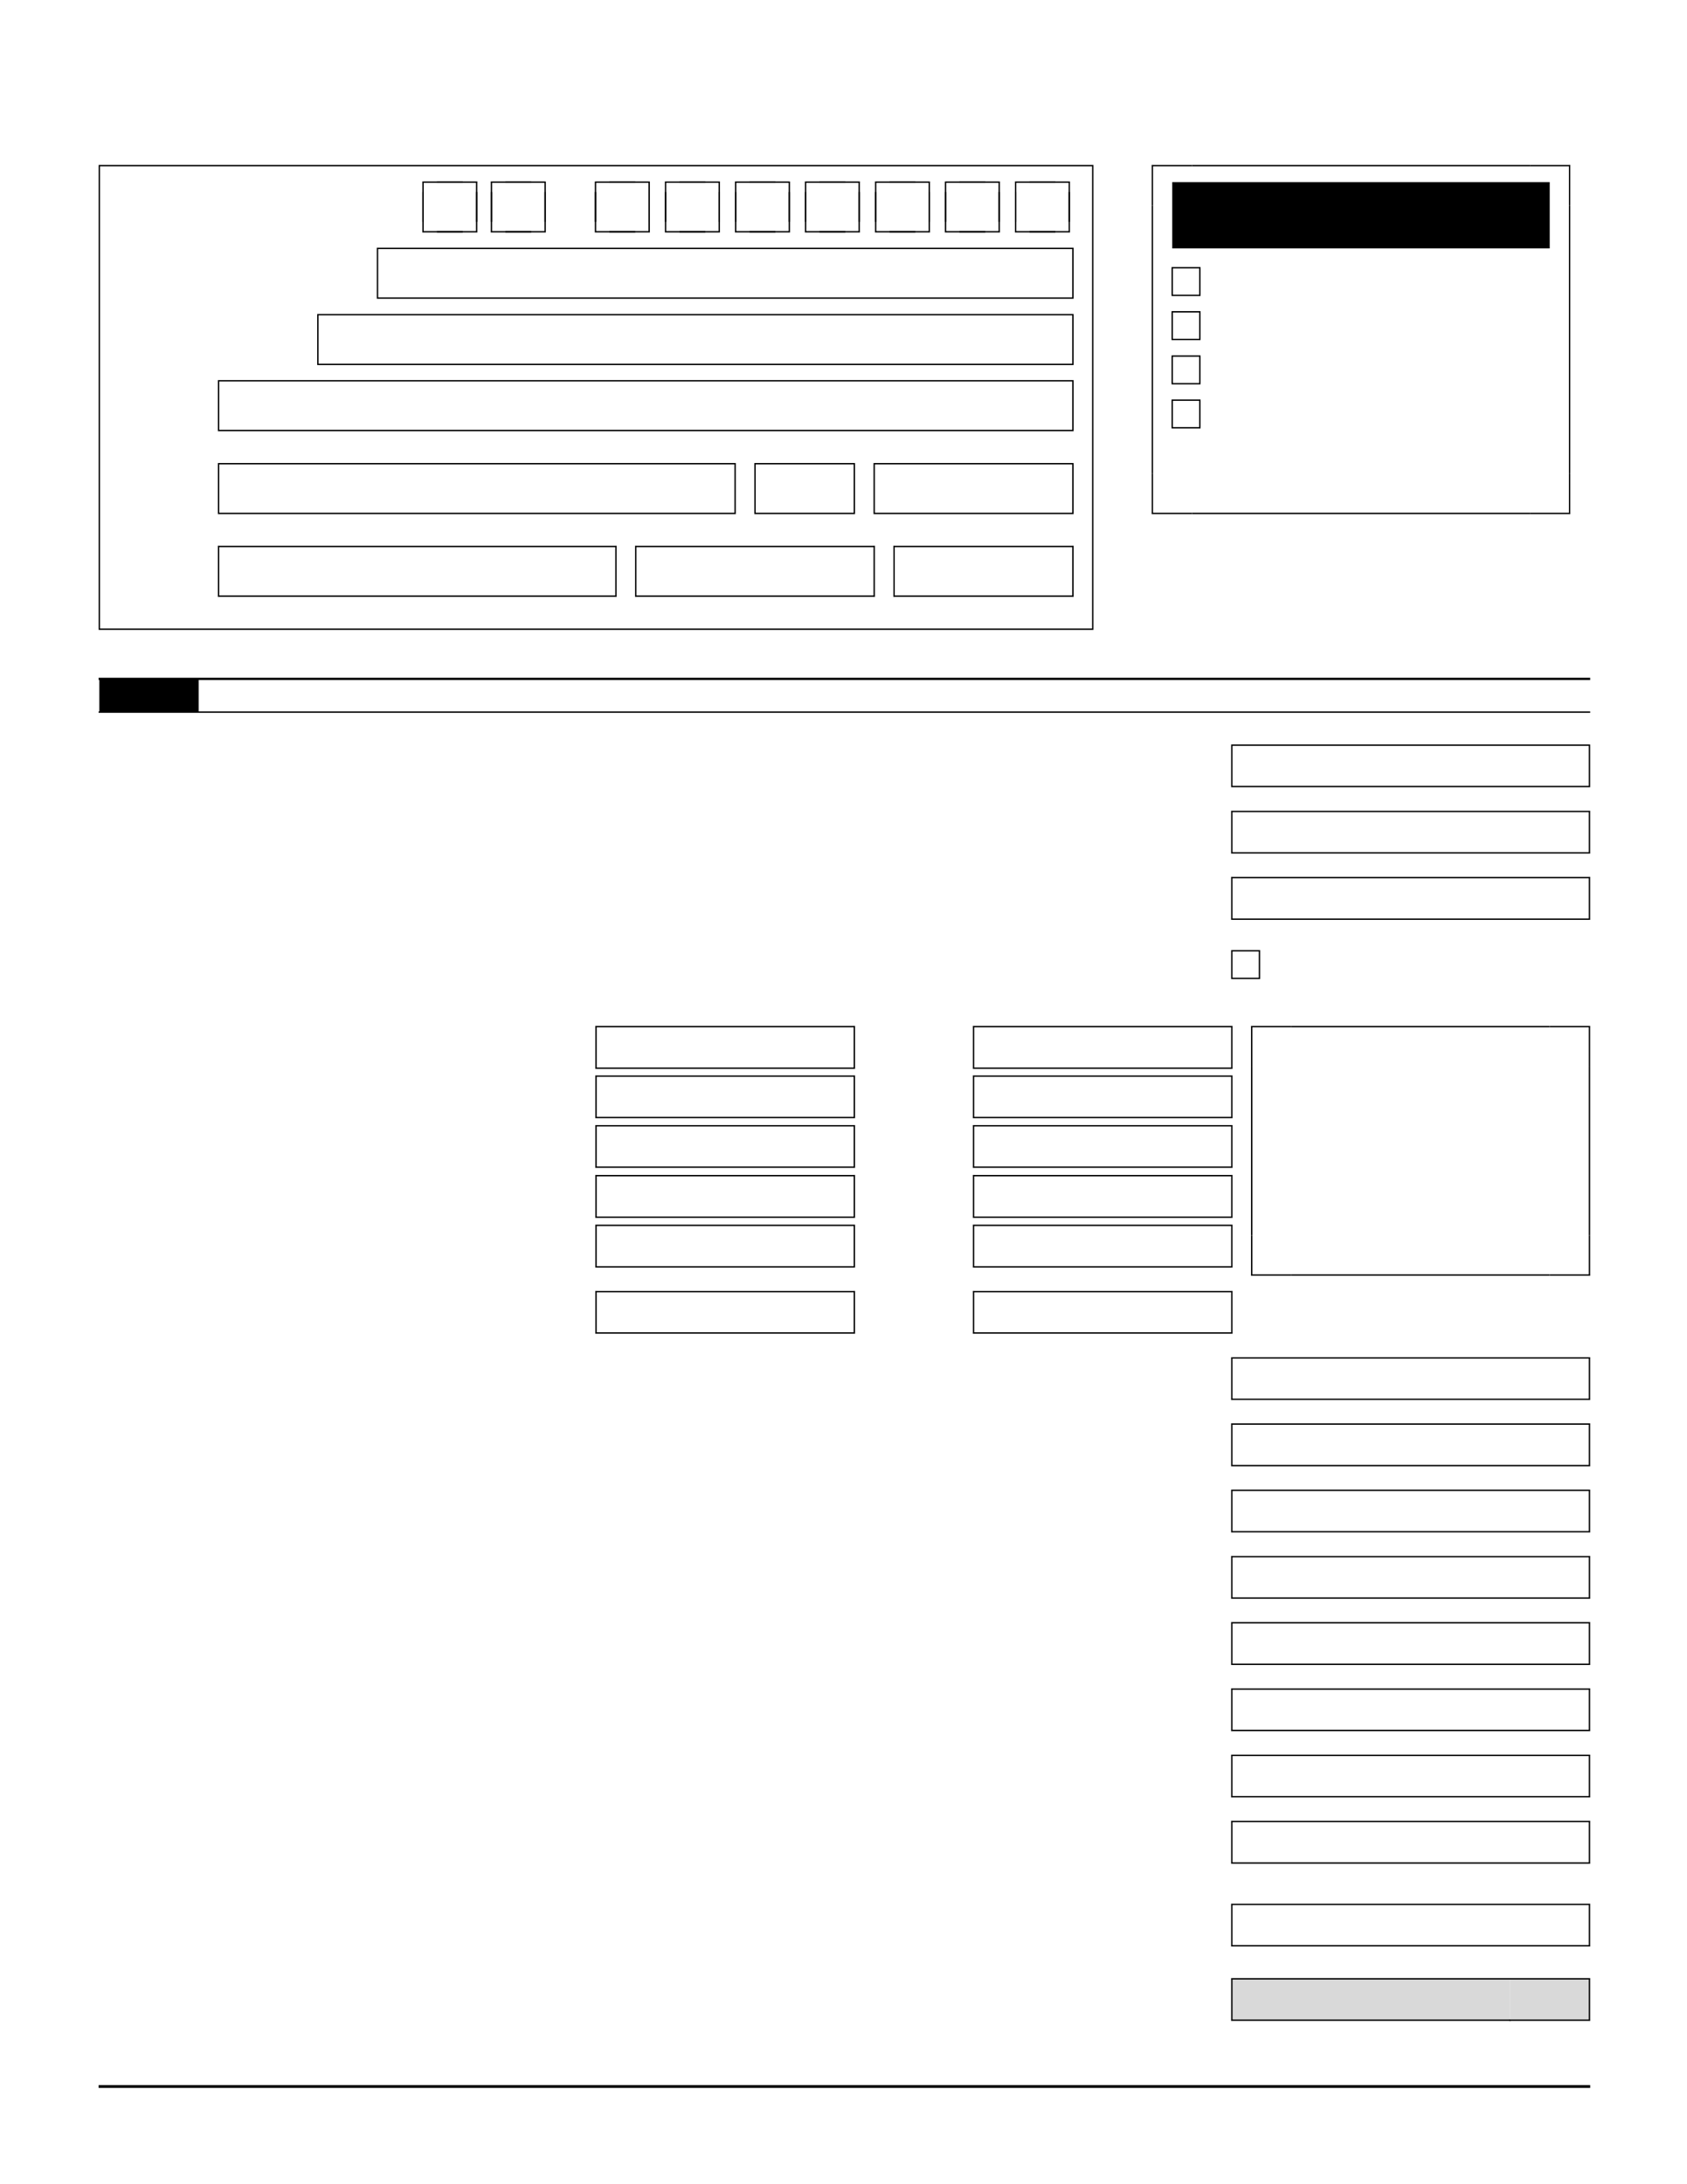 <?xml version="1.0" encoding="UTF-8" standalone="no"?>
<!DOCTYPE svg PUBLIC "-//W3C//DTD SVG 1.1//EN"
"http://www.w3.org/Graphics/SVG/1.1/DTD/svg11.dtd">
<svg viewBox="0 0 934 1209" version="1.1" xmlns="http://www.w3.org/2000/svg" xmlns:xlink="http://www.w3.org/1999/xlink">
<defs>
<style type="text/css"><![CDATA[
.g0_1{
fill: none;
stroke: #000;
stroke-width: 0.763;
stroke-miterlimit: 10;
}
.g1_1{
fill: none;
stroke: #000;
stroke-width: 0.762;
stroke-miterlimit: 10;
}
.g2_1{
fill: none;
stroke: #000;
stroke-width: 0.757;
stroke-miterlimit: 10;
}
.g3_1{
fill: #000;
}
.g4_1{
fill: none;
stroke: #000;
stroke-width: 1.222;
stroke-miterlimit: 10;
}
.g5_1{
fill: #D9D9D9;
}
.g6_1{
fill: none;
stroke: #000;
stroke-width: 1.527;
stroke-miterlimit: 10;
}
]]></style>
</defs>
<path d="M55,348.3H605V91.7H55V348.3ZM256.2,100.8H241.9m14.3,27.5H241.9m22,-5.5V106.3m-29.7,16.5V106.3" class="g0_1"/>
<path d="M234.2,106.3v22.4m-.4,-.4h22.4m-14.3,0h22.4m-.4,.4V106.3m0,16.5V100.5m.4,.3H241.9m14.3,0H233.8m.4,-.3v22.3" class="g1_1"/>
<path d="M294.1,100.8H279.8m14.3,27.5H279.8m22,-5.5V106.3m-29.7,16.5V106.3" class="g0_1"/>
<path d="M272.1,106.3v22.4m-.4,-.4h22.4m-14.3,0h22.3m-.3,.4V106.3m0,16.5V100.5m.3,.3H279.8m14.3,0H271.7m.4,-.3v22.3" class="g1_1"/>
<path d="M351.7,100.8H337.4m14.3,27.5H337.4m22,-5.5V106.3m-29.7,16.5V106.3" class="g0_1"/>
<path d="M329.7,106.3v22.4m-.3,-.4h22.3m-14.3,0h22.4m-.4,.4V106.3m0,16.5V100.5m.4,.3H337.4m14.3,0H329.4m.3,-.3v22.3" class="g1_1"/>
<path d="M390.5,100.8H376.2m14.3,27.5H376.2m22,-5.5V106.3m-29.7,16.5V106.3" class="g0_1"/>
<path d="M368.5,106.3v22.4m-.4,-.4h22.4m-14.3,0h22.4m-.4,.4V106.3m0,16.5V100.5m.4,.3H376.2m14.3,0H368.1m.4,-.3v22.3" class="g1_1"/>
<path d="M429.3,100.8H415m14.3,27.5H415m22,-5.5V106.3m-29.7,16.5V106.3" class="g0_1"/>
<path d="M407.3,106.3v22.4m-.4,-.4h22.4m-14.3,0h22.3m-.3,.4V106.3m0,16.5V100.5m.3,.3H415m14.3,0H406.9m.4,-.3v22.3" class="g1_1"/>
<path d="M468,100.8H453.7M468,128.3H453.7m22,-5.5V106.3M446,122.8V106.3" class="g0_1"/>
<path d="M446,106.3v22.4m-.4,-.4H468m-14.3,0h22.4m-.4,.4V106.3m0,16.5V100.5m.4,.3H453.7m14.3,0H445.6m.4,-.3v22.3" class="g1_1"/>
<path d="M506.8,100.8H492.5m14.3,27.5H492.5m22,-5.5V106.3m-29.7,16.5V106.3" class="g0_1"/>
<path d="M484.8,106.3v22.4m-.4,-.4h22.4m-14.3,0h22.4m-.4,.4V106.3m0,16.5V100.5m.4,.3H492.5m14.3,0H484.4m.4,-.3v22.3" class="g1_1"/>
<path d="M545.5,100.8H531.2m14.3,27.5H531.2m22,-5.5V106.3m-29.7,16.5V106.3" class="g0_1"/>
<path d="M523.5,106.3v22.4m-.3,-.4h22.3m-14.3,0h22.4m-.4,.4V106.3m0,16.5V100.5m.4,.3H531.2m14.3,0H523.2m.3,-.3v22.3" class="g1_1"/>
<path d="M584.3,100.8H570m14.3,27.5H570m22,-5.5V106.3m-29.7,16.5V106.3" class="g0_1"/>
<path d="M562.3,106.3v22.4m-.4,-.4h22.4m-14.3,0h22.4m-.4,.4V106.3m0,16.5V100.5m.4,.3H570m14.3,0H561.9m.4,-.3v22.3" class="g1_1"/>
<path d="M209,165H594V137.5H209V165Zm-33,36.7H594V174.2H176v27.5Zm-55,36.6H594V210.8H121v27.5Zm0,45.9H407V256.7H121v27.5Zm297,0h55V256.7H418v27.5Zm66,0H594V256.7H484v27.5ZM120.6,302.5H341.4M120.6,330H341.4M341,302.1v28.3M121,302.1v28.3M351.6,302.5H484.4M351.6,330H484.4M484,302.1v28.3M352,302.1v28.3M494.6,302.5h99.8M494.6,330h99.8M594,302.1v28.3M495,302.1v28.3M660,91.7H847M660,284.2H847M869,113.7V262.2M638,113.7V262.2" class="g0_1"/>
<path d="M638,262.2v22.3m-.4,-.3H660m187,0h22.4m-.4,.3V262.2m0,-148.5V91.3m.4,.4H847m-187,0H637.6m.4,-.4v22.4" class="g2_1"/>
<path d="M649,137.5H858V100.8H649v36.7Z" class="g3_1"/>
<path d="M649,163.5h15.3V148.2H649v15.3Zm0,24.4h15.3V172.6H649v15.3Zm0,24.5h15.3V197.1H649v15.3Zm0,24.4h15.3V221.5H649v15.3Z" class="g0_1"/>
<path d="M55,394.2h55V375.8H55v18.4Z" class="g3_1"/>
<path d="M54.6,375.8H880.4" class="g4_1"/>
<path d="M54.6,394.2H880.4M682,435.4H880V412.5H682v22.9Zm-.4,13.8H836.4M681.6,472.1H836.4M682,448.8v23.7M835.6,449.2h44.8m-44.8,22.9h44.8M880,448.8v23.7M681.6,485.8H836.4m-154.8,23H836.4M682,485.4v23.7M835.6,485.8h44.8m-44.8,23h44.8M880,485.4v23.7M682,541.6h15.3V526.3H682v15.3ZM329.6,568.3h99.8m-99.8,23h99.8M330,567.9v23.7m98.6,-23.3h44.8m-44.8,23h44.8M473,567.9v23.7m65.6,-23.3h99.8m-99.8,23h99.8M539,567.9v23.7m98.6,-23.3h44.8m-44.8,23h44.8M682,567.9v23.7m-352.4,4.1h99.8m-99.8,22.9h99.8M330,595.3V619m98.6,-23.3h44.8m-44.8,22.9h44.8M473,595.3V619m65.6,-23.3h99.8m-99.8,22.9h99.8M539,595.3V619m98.6,-23.3h44.8m-44.8,22.9h44.8M682,595.3V619m-352.4,4.2h99.8m-99.8,22.9h99.8M330,622.8v23.7m98.6,-23.3h44.8m-44.8,22.9h44.8M473,622.8v23.7m65.6,-23.3h99.8m-99.8,22.9h99.8M539,622.8v23.7m98.6,-23.3h44.8m-44.8,22.9h44.8M682,622.8v23.7m33,-78.2H858M715,705.8H858M880,590.3v93.5M693,590.3v93.5" class="g0_1"/>
<path d="M693,683.8v22.4m-.4,-.4H715m143,0h22.4m-.4,.4V683.8m0,-93.5V568m.4,.3H858m-143,0H692.6m.4,-.3v22.3" class="g2_1"/>
<path d="M329.6,650.8h99.8m-99.8,23h99.8M330,650.4v23.7m98.6,-23.3h44.8m-44.8,23h44.8M473,650.4v23.7m65.6,-23.3h99.8m-99.8,23h99.8M539,650.4v23.7m98.6,-23.3h44.8m-44.8,23h44.8M682,650.4v23.7m-352.4,4.2h99.8m-99.8,23h99.8M330,677.9v23.7m98.6,-23.3h44.8m-44.8,23h44.8M473,677.9v23.7m65.6,-23.3h99.8m-99.8,23h99.8M539,677.9v23.7m98.6,-23.3h44.8m-44.8,23h44.8M682,677.9v23.7M329.6,715h99.8m-99.8,22.9h99.8M330,714.6v23.7M428.6,715h44.8m-44.8,22.9h44.8M473,714.6v23.7M538.6,715h99.8m-99.8,22.9h99.8M539,714.6v23.7M637.6,715h44.8m-44.8,22.9h44.8M682,714.6v23.7m-.4,13.4H836.4M681.6,774.6H836.4M682,751.3V775M835.6,751.7h44.8m-44.8,22.9h44.8M880,751.3V775M681.6,788.3H836.4m-154.8,23H836.4M682,787.9v23.7M835.6,788.3h44.8m-44.8,23h44.8M880,787.9v23.7M681.6,825H836.4M681.6,847.9H836.4M682,824.6v23.7M835.6,825h44.8m-44.8,22.9h44.8M880,824.6v23.7M681.6,861.7H836.4M681.6,884.6H836.4M682,861.3V885M835.6,861.7h44.8m-44.8,22.9h44.8M880,861.3V885M681.6,898.3H836.4m-154.8,23H836.4M682,897.9v23.7M835.6,898.3h44.8m-44.8,23h44.8M880,897.9v23.7M681.6,935H836.4M681.6,957.9H836.4M682,934.6v23.7M835.6,935h44.8m-44.8,22.9h44.8M880,934.6v23.7M681.6,971.7H836.4M681.6,994.6H836.4M682,971.3V995M835.6,971.7h44.8m-44.8,22.9h44.8M880,971.3V995m-198.4,13.3H836.4m-154.8,23H836.4M682,1007.9v23.7m153.6,-23.3h44.8m-44.8,23h44.8m-.4,-23.4v23.7m-198.4,22.6H836.4m-154.8,22.9H836.4M682,1053.8v23.7m153.6,-23.3h44.8m-44.8,22.9h44.8m-.4,-23.3v23.7" class="g0_1"/>
<path d="M682,1118.3H836v-22.9H682v22.9Z" class="g5_1"/>
<path d="M681.6,1095.4H836.4m-154.8,22.9H836.4M682,1095v23.7" class="g0_1"/>
<path d="M836,1118.3h44v-22.9H836v22.9Z" class="g5_1"/>
<path d="M835.6,1095.4h44.8m-44.8,22.9h44.8M880,1095v23.7" class="g0_1"/>
<path d="M54.6,1155H594.4m-.8,0H748.4m-.8,0H880.4" class="g6_1"/>
</svg>